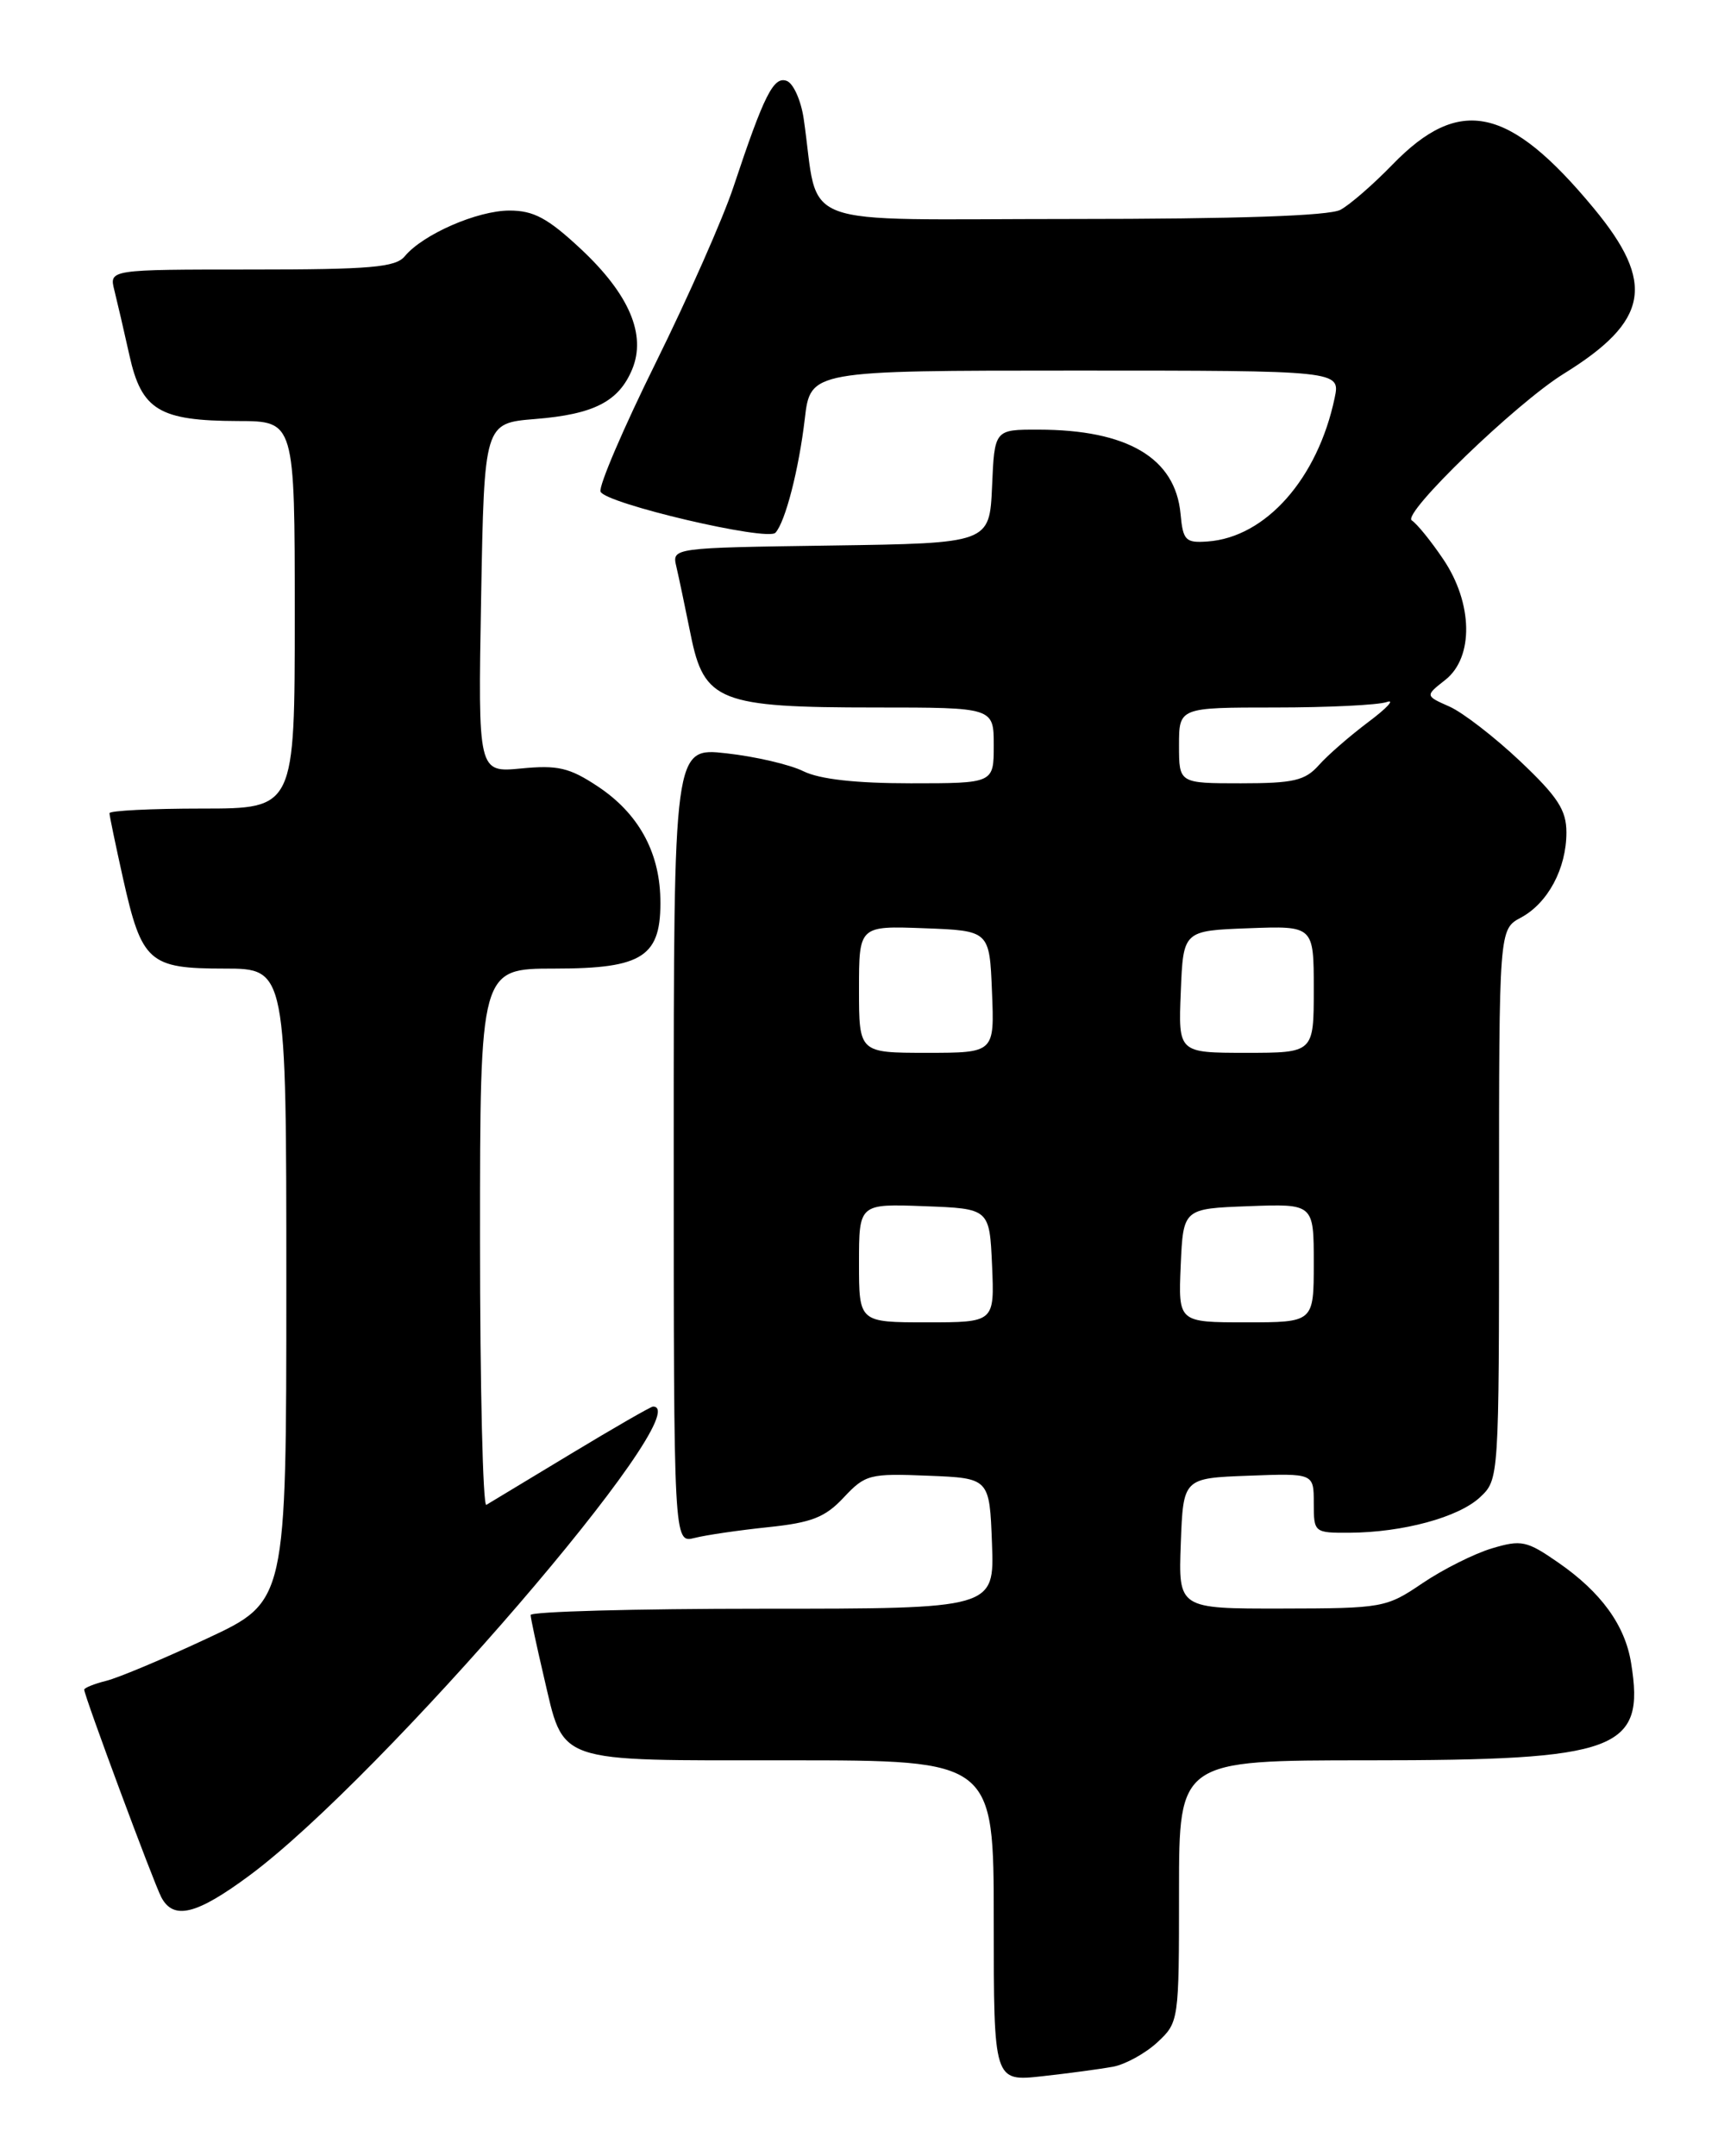 <?xml version="1.0" encoding="UTF-8" standalone="no"?>
<!DOCTYPE svg PUBLIC "-//W3C//DTD SVG 1.1//EN" "http://www.w3.org/Graphics/SVG/1.1/DTD/svg11.dtd" >
<svg xmlns="http://www.w3.org/2000/svg" xmlns:xlink="http://www.w3.org/1999/xlink" version="1.1" viewBox="0 0 204 256">
 <g >
 <path fill="currentColor"
d=" M 132.17 245.38 C 133.64 245.10 136.00 243.80 137.42 242.49 C 139.98 240.11 140.00 239.97 140.00 224.55 C 140.00 209.00 140.00 209.00 162.48 209.00 C 192.18 209.00 195.37 207.82 193.68 197.44 C 192.96 192.96 190.12 189.04 185.03 185.52 C 181.28 182.92 180.65 182.79 177.14 183.84 C 175.04 184.47 171.34 186.33 168.91 187.97 C 164.61 190.89 164.19 190.96 152.21 190.98 C 139.92 191.00 139.92 191.00 140.21 183.25 C 140.50 175.50 140.50 175.50 148.25 175.21 C 156.00 174.92 156.00 174.92 156.00 178.46 C 156.00 181.96 156.05 182.00 160.25 181.98 C 166.61 181.94 173.22 180.14 175.75 177.76 C 177.99 175.66 178.00 175.57 178.00 142.99 C 178.00 110.34 178.00 110.34 180.59 108.95 C 183.80 107.23 186.00 103.12 186.00 98.84 C 186.00 96.18 184.98 94.61 180.50 90.37 C 177.47 87.51 173.69 84.59 172.11 83.89 C 169.22 82.61 169.22 82.61 171.61 80.73 C 175.02 78.06 174.91 71.62 171.37 66.39 C 169.93 64.25 168.25 62.18 167.64 61.79 C 166.41 61.02 180.00 47.90 185.66 44.39 C 195.80 38.12 196.62 33.63 189.25 24.73 C 179.21 12.60 173.32 11.32 165.35 19.54 C 163.07 21.89 160.29 24.31 159.17 24.91 C 157.83 25.63 146.89 26.00 127.15 26.00 C 93.65 26.00 97.38 27.40 95.43 14.08 C 95.11 11.92 94.21 9.91 93.43 9.61 C 91.86 9.01 90.73 11.26 87.09 22.20 C 85.87 25.89 81.72 35.27 77.87 43.06 C 74.02 50.84 71.07 57.73 71.31 58.37 C 71.85 59.78 91.13 64.30 92.08 63.25 C 93.26 61.95 94.86 55.71 95.56 49.75 C 96.23 44.00 96.23 44.00 127.69 44.00 C 159.16 44.00 159.16 44.00 158.48 47.25 C 156.47 56.82 150.30 63.80 143.39 64.29 C 140.77 64.48 140.47 64.17 140.18 61.00 C 139.56 54.38 133.89 51.02 123.30 51.01 C 118.09 51.00 118.09 51.00 117.80 57.75 C 117.50 64.50 117.50 64.50 98.65 64.77 C 79.79 65.04 79.79 65.04 80.31 67.27 C 80.60 68.50 81.36 72.13 82.01 75.34 C 83.60 83.29 85.41 84.00 103.97 84.00 C 118.00 84.00 118.00 84.00 118.00 88.50 C 118.00 93.00 118.00 93.00 108.15 93.00 C 101.62 93.00 97.33 92.52 95.40 91.57 C 93.81 90.78 89.69 89.82 86.25 89.44 C 80.00 88.74 80.00 88.74 80.00 135.98 C 80.00 183.22 80.00 183.22 82.47 182.60 C 83.84 182.25 87.77 181.68 91.22 181.32 C 96.38 180.78 97.98 180.16 100.19 177.79 C 102.75 175.06 103.26 174.93 110.19 175.21 C 117.50 175.50 117.50 175.50 117.79 183.25 C 118.08 191.00 118.08 191.00 90.54 191.00 C 75.39 191.00 63.01 191.34 63.01 191.75 C 63.02 192.16 63.72 195.41 64.55 198.96 C 67.04 209.52 65.54 209.00 93.65 209.00 C 118.00 209.00 118.00 209.00 118.00 228.07 C 118.00 247.14 118.00 247.14 123.75 246.51 C 126.91 246.16 130.70 245.65 132.17 245.38 Z  M 29.64 222.66 C 45.30 211.06 83.22 167.00 77.54 167.00 C 77.28 167.00 72.89 169.53 67.79 172.61 C 62.68 175.70 58.16 178.43 57.75 178.67 C 57.34 178.92 57.00 164.69 57.00 147.06 C 57.00 115.00 57.00 115.00 65.85 115.00 C 76.42 115.00 78.56 113.57 78.41 106.64 C 78.28 101.05 75.75 96.53 70.98 93.37 C 67.62 91.14 66.23 90.82 61.89 91.24 C 56.76 91.73 56.76 91.73 57.13 70.98 C 57.50 50.24 57.50 50.24 63.55 49.75 C 70.53 49.19 73.48 47.67 75.07 43.84 C 76.76 39.74 74.72 34.95 69.00 29.59 C 65.05 25.90 63.38 25.00 60.50 25.00 C 56.69 25.00 50.22 27.82 48.06 30.43 C 46.97 31.74 44.01 32.00 29.86 32.00 C 12.96 32.00 12.96 32.00 13.58 34.47 C 13.92 35.83 14.73 39.31 15.37 42.20 C 16.81 48.70 18.91 49.96 28.25 49.99 C 35.00 50.00 35.00 50.00 35.00 73.00 C 35.00 96.00 35.00 96.00 24.00 96.00 C 17.95 96.00 13.00 96.25 13.00 96.55 C 13.00 96.86 13.73 100.34 14.61 104.30 C 16.84 114.26 17.68 115.00 26.65 115.00 C 34.00 115.00 34.00 115.00 34.00 152.57 C 34.00 190.14 34.00 190.14 24.62 194.52 C 19.47 196.93 14.07 199.20 12.62 199.56 C 11.18 199.92 10.00 200.40 10.00 200.61 C 10.00 201.34 18.22 223.47 19.15 225.25 C 20.60 228.01 23.33 227.34 29.64 222.66 Z  M 102.00 149.96 C 102.00 142.92 102.00 142.92 109.75 143.21 C 117.50 143.50 117.50 143.50 117.80 150.25 C 118.09 157.00 118.09 157.00 110.05 157.00 C 102.00 157.00 102.00 157.00 102.00 149.96 Z  M 140.20 150.25 C 140.50 143.50 140.50 143.50 148.25 143.21 C 156.00 142.92 156.00 142.92 156.00 149.96 C 156.00 157.00 156.00 157.00 147.95 157.00 C 139.91 157.00 139.91 157.00 140.20 150.25 Z  M 102.00 117.46 C 102.00 109.92 102.00 109.92 109.75 110.21 C 117.50 110.50 117.50 110.50 117.79 117.75 C 118.09 125.00 118.09 125.00 110.04 125.00 C 102.00 125.00 102.00 125.00 102.00 117.46 Z  M 140.21 117.75 C 140.50 110.50 140.50 110.50 148.25 110.21 C 156.00 109.92 156.00 109.92 156.00 117.46 C 156.00 125.00 156.00 125.00 147.96 125.00 C 139.91 125.00 139.91 125.00 140.21 117.75 Z  M 140.00 88.50 C 140.00 84.00 140.00 84.00 151.42 84.00 C 157.70 84.00 163.66 83.71 164.67 83.35 C 165.68 83.00 164.70 84.06 162.50 85.71 C 160.30 87.36 157.64 89.67 156.60 90.85 C 154.97 92.68 153.60 93.00 147.35 93.00 C 140.00 93.00 140.00 93.00 140.00 88.50 Z "/>
</g>
</svg>